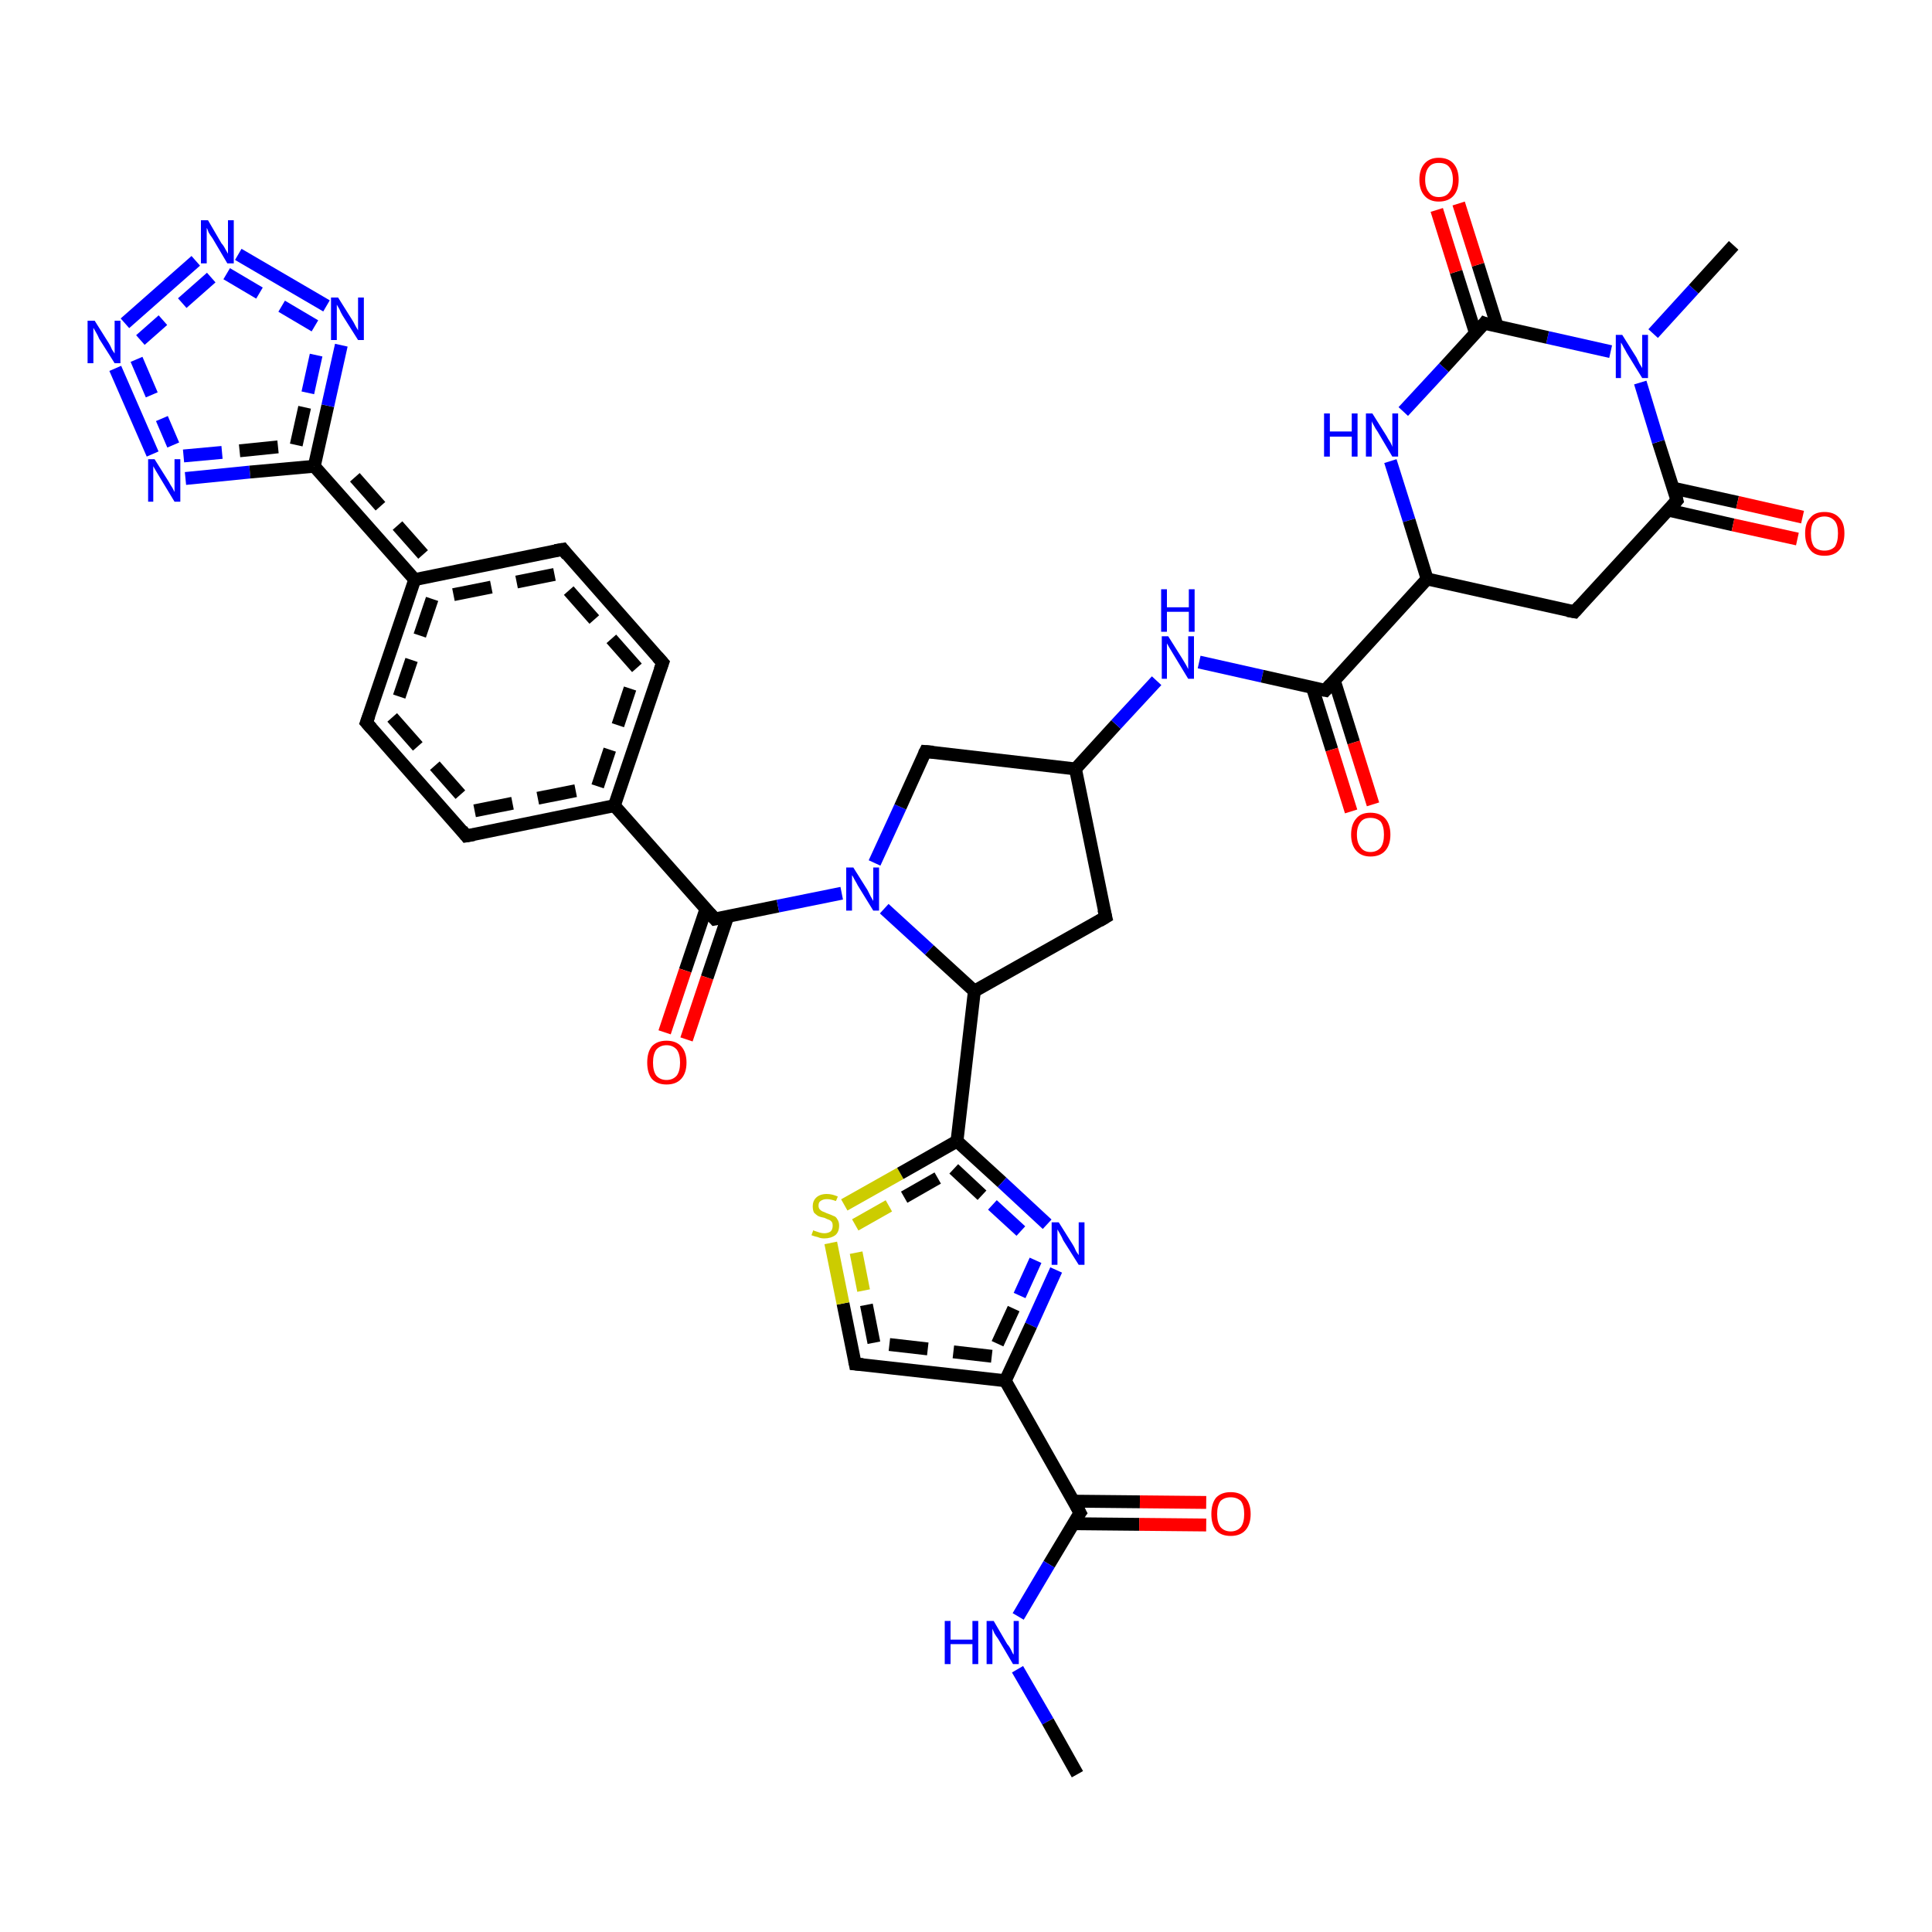 <?xml version='1.0' encoding='iso-8859-1'?>
<svg version='1.1' baseProfile='full'
              xmlns='http://www.w3.org/2000/svg'
                      xmlns:rdkit='http://www.rdkit.org/xml'
                      xmlns:xlink='http://www.w3.org/1999/xlink'
                  xml:space='preserve'
width='300px' height='300px' viewBox='0 0 300 300'>
<!-- END OF HEADER -->
<rect style='opacity:1.0;fill:#FFFFFF;stroke:none' width='300.0' height='300.0' x='0.0' y='0.0'> </rect>
<path class='bond-0 atom-0 atom-1' d='M 56.9,112.2 L 72.4,129.8' style='fill:none;fill-rule:evenodd;stroke:#000000;stroke-width:2.0px;stroke-linecap:butt;stroke-linejoin:miter;stroke-opacity:1' />
<path class='bond-0 atom-0 atom-1' d='M 60.9,111.4 L 73.7,125.9' style='fill:none;fill-rule:evenodd;stroke:#000000;stroke-width:2.0px;stroke-linecap:butt;stroke-linejoin:miter;stroke-opacity:1;stroke-dasharray:6,4' />
<path class='bond-1 atom-1 atom-2' d='M 72.4,129.8 L 95.4,125.1' style='fill:none;fill-rule:evenodd;stroke:#000000;stroke-width:2.0px;stroke-linecap:butt;stroke-linejoin:miter;stroke-opacity:1' />
<path class='bond-1 atom-1 atom-2' d='M 73.7,125.9 L 92.8,122.1' style='fill:none;fill-rule:evenodd;stroke:#000000;stroke-width:2.0px;stroke-linecap:butt;stroke-linejoin:miter;stroke-opacity:1;stroke-dasharray:6,4' />
<path class='bond-2 atom-2 atom-3' d='M 95.4,125.1 L 102.9,102.9' style='fill:none;fill-rule:evenodd;stroke:#000000;stroke-width:2.0px;stroke-linecap:butt;stroke-linejoin:miter;stroke-opacity:1' />
<path class='bond-2 atom-2 atom-3' d='M 92.8,122.1 L 98.9,103.7' style='fill:none;fill-rule:evenodd;stroke:#000000;stroke-width:2.0px;stroke-linecap:butt;stroke-linejoin:miter;stroke-opacity:1;stroke-dasharray:6,4' />
<path class='bond-3 atom-3 atom-4' d='M 102.9,102.9 L 87.4,85.3' style='fill:none;fill-rule:evenodd;stroke:#000000;stroke-width:2.0px;stroke-linecap:butt;stroke-linejoin:miter;stroke-opacity:1' />
<path class='bond-3 atom-3 atom-4' d='M 98.9,103.7 L 86.1,89.2' style='fill:none;fill-rule:evenodd;stroke:#000000;stroke-width:2.0px;stroke-linecap:butt;stroke-linejoin:miter;stroke-opacity:1;stroke-dasharray:6,4' />
<path class='bond-4 atom-4 atom-5' d='M 87.4,85.3 L 64.4,90.0' style='fill:none;fill-rule:evenodd;stroke:#000000;stroke-width:2.0px;stroke-linecap:butt;stroke-linejoin:miter;stroke-opacity:1' />
<path class='bond-4 atom-4 atom-5' d='M 86.1,89.2 L 67.1,93.0' style='fill:none;fill-rule:evenodd;stroke:#000000;stroke-width:2.0px;stroke-linecap:butt;stroke-linejoin:miter;stroke-opacity:1;stroke-dasharray:6,4' />
<path class='bond-5 atom-5 atom-6' d='M 64.4,90.0 L 48.8,72.4' style='fill:none;fill-rule:evenodd;stroke:#000000;stroke-width:2.0px;stroke-linecap:butt;stroke-linejoin:miter;stroke-opacity:1' />
<path class='bond-5 atom-5 atom-6' d='M 65.7,86.1 L 52.7,71.4' style='fill:none;fill-rule:evenodd;stroke:#000000;stroke-width:2.0px;stroke-linecap:butt;stroke-linejoin:miter;stroke-opacity:1;stroke-dasharray:6,4' />
<path class='bond-6 atom-6 atom-7' d='M 48.8,72.4 L 50.9,63.0' style='fill:none;fill-rule:evenodd;stroke:#000000;stroke-width:2.0px;stroke-linecap:butt;stroke-linejoin:miter;stroke-opacity:1' />
<path class='bond-6 atom-6 atom-7' d='M 50.9,63.0 L 53.0,53.6' style='fill:none;fill-rule:evenodd;stroke:#0000FF;stroke-width:2.0px;stroke-linecap:butt;stroke-linejoin:miter;stroke-opacity:1' />
<path class='bond-6 atom-6 atom-7' d='M 46.0,69.1 L 47.8,61.0' style='fill:none;fill-rule:evenodd;stroke:#000000;stroke-width:2.0px;stroke-linecap:butt;stroke-linejoin:miter;stroke-opacity:1;stroke-dasharray:6,4' />
<path class='bond-6 atom-6 atom-7' d='M 47.8,61.0 L 49.6,52.8' style='fill:none;fill-rule:evenodd;stroke:#0000FF;stroke-width:2.0px;stroke-linecap:butt;stroke-linejoin:miter;stroke-opacity:1;stroke-dasharray:6,4' />
<path class='bond-7 atom-7 atom-8' d='M 50.7,47.5 L 37.0,39.5' style='fill:none;fill-rule:evenodd;stroke:#0000FF;stroke-width:2.0px;stroke-linecap:butt;stroke-linejoin:miter;stroke-opacity:1' />
<path class='bond-7 atom-7 atom-8' d='M 48.9,50.6 L 35.2,42.5' style='fill:none;fill-rule:evenodd;stroke:#0000FF;stroke-width:2.0px;stroke-linecap:butt;stroke-linejoin:miter;stroke-opacity:1;stroke-dasharray:6,4' />
<path class='bond-8 atom-8 atom-9' d='M 30.4,40.5 L 19.4,50.2' style='fill:none;fill-rule:evenodd;stroke:#0000FF;stroke-width:2.0px;stroke-linecap:butt;stroke-linejoin:miter;stroke-opacity:1' />
<path class='bond-8 atom-8 atom-9' d='M 32.8,43.1 L 21.8,52.8' style='fill:none;fill-rule:evenodd;stroke:#0000FF;stroke-width:2.0px;stroke-linecap:butt;stroke-linejoin:miter;stroke-opacity:1;stroke-dasharray:6,4' />
<path class='bond-9 atom-9 atom-10' d='M 17.9,57.2 L 23.7,70.5' style='fill:none;fill-rule:evenodd;stroke:#0000FF;stroke-width:2.0px;stroke-linecap:butt;stroke-linejoin:miter;stroke-opacity:1' />
<path class='bond-9 atom-9 atom-10' d='M 21.2,55.8 L 26.9,69.1' style='fill:none;fill-rule:evenodd;stroke:#0000FF;stroke-width:2.0px;stroke-linecap:butt;stroke-linejoin:miter;stroke-opacity:1;stroke-dasharray:6,4' />
<path class='bond-10 atom-2 atom-11' d='M 95.4,125.1 L 111.0,142.7' style='fill:none;fill-rule:evenodd;stroke:#000000;stroke-width:2.0px;stroke-linecap:butt;stroke-linejoin:miter;stroke-opacity:1' />
<path class='bond-11 atom-11 atom-12' d='M 109.6,141.2 L 106.4,150.7' style='fill:none;fill-rule:evenodd;stroke:#000000;stroke-width:2.0px;stroke-linecap:butt;stroke-linejoin:miter;stroke-opacity:1' />
<path class='bond-11 atom-11 atom-12' d='M 106.4,150.7 L 103.2,160.3' style='fill:none;fill-rule:evenodd;stroke:#FF0000;stroke-width:2.0px;stroke-linecap:butt;stroke-linejoin:miter;stroke-opacity:1' />
<path class='bond-11 atom-11 atom-12' d='M 113.0,142.3 L 109.8,151.8' style='fill:none;fill-rule:evenodd;stroke:#000000;stroke-width:2.0px;stroke-linecap:butt;stroke-linejoin:miter;stroke-opacity:1' />
<path class='bond-11 atom-11 atom-12' d='M 109.8,151.8 L 106.6,161.4' style='fill:none;fill-rule:evenodd;stroke:#FF0000;stroke-width:2.0px;stroke-linecap:butt;stroke-linejoin:miter;stroke-opacity:1' />
<path class='bond-12 atom-11 atom-13' d='M 111.0,142.7 L 120.8,140.7' style='fill:none;fill-rule:evenodd;stroke:#000000;stroke-width:2.0px;stroke-linecap:butt;stroke-linejoin:miter;stroke-opacity:1' />
<path class='bond-12 atom-11 atom-13' d='M 120.8,140.7 L 130.7,138.7' style='fill:none;fill-rule:evenodd;stroke:#0000FF;stroke-width:2.0px;stroke-linecap:butt;stroke-linejoin:miter;stroke-opacity:1' />
<path class='bond-13 atom-13 atom-14' d='M 135.8,134.0 L 139.8,125.3' style='fill:none;fill-rule:evenodd;stroke:#0000FF;stroke-width:2.0px;stroke-linecap:butt;stroke-linejoin:miter;stroke-opacity:1' />
<path class='bond-13 atom-13 atom-14' d='M 139.8,125.3 L 143.7,116.7' style='fill:none;fill-rule:evenodd;stroke:#000000;stroke-width:2.0px;stroke-linecap:butt;stroke-linejoin:miter;stroke-opacity:1' />
<path class='bond-14 atom-14 atom-15' d='M 143.7,116.7 L 167.0,119.4' style='fill:none;fill-rule:evenodd;stroke:#000000;stroke-width:2.0px;stroke-linecap:butt;stroke-linejoin:miter;stroke-opacity:1' />
<path class='bond-15 atom-15 atom-16' d='M 167.0,119.4 L 171.7,142.4' style='fill:none;fill-rule:evenodd;stroke:#000000;stroke-width:2.0px;stroke-linecap:butt;stroke-linejoin:miter;stroke-opacity:1' />
<path class='bond-16 atom-16 atom-17' d='M 171.7,142.4 L 151.3,153.9' style='fill:none;fill-rule:evenodd;stroke:#000000;stroke-width:2.0px;stroke-linecap:butt;stroke-linejoin:miter;stroke-opacity:1' />
<path class='bond-17 atom-17 atom-18' d='M 151.3,153.9 L 148.6,177.2' style='fill:none;fill-rule:evenodd;stroke:#000000;stroke-width:2.0px;stroke-linecap:butt;stroke-linejoin:miter;stroke-opacity:1' />
<path class='bond-18 atom-18 atom-19' d='M 148.6,177.2 L 155.6,183.6' style='fill:none;fill-rule:evenodd;stroke:#000000;stroke-width:2.0px;stroke-linecap:butt;stroke-linejoin:miter;stroke-opacity:1' />
<path class='bond-18 atom-18 atom-19' d='M 155.6,183.6 L 162.6,190.1' style='fill:none;fill-rule:evenodd;stroke:#0000FF;stroke-width:2.0px;stroke-linecap:butt;stroke-linejoin:miter;stroke-opacity:1' />
<path class='bond-18 atom-18 atom-19' d='M 148.1,181.5 L 154.1,187.1' style='fill:none;fill-rule:evenodd;stroke:#000000;stroke-width:2.0px;stroke-linecap:butt;stroke-linejoin:miter;stroke-opacity:1;stroke-dasharray:6,4' />
<path class='bond-18 atom-18 atom-19' d='M 154.1,187.1 L 160.2,192.7' style='fill:none;fill-rule:evenodd;stroke:#0000FF;stroke-width:2.0px;stroke-linecap:butt;stroke-linejoin:miter;stroke-opacity:1;stroke-dasharray:6,4' />
<path class='bond-19 atom-19 atom-20' d='M 164.0,197.2 L 160.1,205.8' style='fill:none;fill-rule:evenodd;stroke:#0000FF;stroke-width:2.0px;stroke-linecap:butt;stroke-linejoin:miter;stroke-opacity:1' />
<path class='bond-19 atom-19 atom-20' d='M 160.1,205.8 L 156.1,214.4' style='fill:none;fill-rule:evenodd;stroke:#000000;stroke-width:2.0px;stroke-linecap:butt;stroke-linejoin:miter;stroke-opacity:1' />
<path class='bond-19 atom-19 atom-20' d='M 160.8,195.7 L 157.4,203.2' style='fill:none;fill-rule:evenodd;stroke:#0000FF;stroke-width:2.0px;stroke-linecap:butt;stroke-linejoin:miter;stroke-opacity:1;stroke-dasharray:6,4' />
<path class='bond-19 atom-19 atom-20' d='M 157.4,203.2 L 154.0,210.6' style='fill:none;fill-rule:evenodd;stroke:#000000;stroke-width:2.0px;stroke-linecap:butt;stroke-linejoin:miter;stroke-opacity:1;stroke-dasharray:6,4' />
<path class='bond-20 atom-20 atom-21' d='M 156.1,214.4 L 132.8,211.8' style='fill:none;fill-rule:evenodd;stroke:#000000;stroke-width:2.0px;stroke-linecap:butt;stroke-linejoin:miter;stroke-opacity:1' />
<path class='bond-20 atom-20 atom-21' d='M 154.0,210.6 L 135.7,208.5' style='fill:none;fill-rule:evenodd;stroke:#000000;stroke-width:2.0px;stroke-linecap:butt;stroke-linejoin:miter;stroke-opacity:1;stroke-dasharray:6,4' />
<path class='bond-21 atom-21 atom-22' d='M 132.8,211.8 L 130.9,202.4' style='fill:none;fill-rule:evenodd;stroke:#000000;stroke-width:2.0px;stroke-linecap:butt;stroke-linejoin:miter;stroke-opacity:1' />
<path class='bond-21 atom-21 atom-22' d='M 130.9,202.4 L 129.0,193.0' style='fill:none;fill-rule:evenodd;stroke:#CCCC00;stroke-width:2.0px;stroke-linecap:butt;stroke-linejoin:miter;stroke-opacity:1' />
<path class='bond-21 atom-21 atom-22' d='M 135.7,208.5 L 134.1,200.4' style='fill:none;fill-rule:evenodd;stroke:#000000;stroke-width:2.0px;stroke-linecap:butt;stroke-linejoin:miter;stroke-opacity:1;stroke-dasharray:6,4' />
<path class='bond-21 atom-21 atom-22' d='M 134.1,200.4 L 132.5,192.3' style='fill:none;fill-rule:evenodd;stroke:#CCCC00;stroke-width:2.0px;stroke-linecap:butt;stroke-linejoin:miter;stroke-opacity:1;stroke-dasharray:6,4' />
<path class='bond-22 atom-20 atom-23' d='M 156.1,214.4 L 167.7,234.9' style='fill:none;fill-rule:evenodd;stroke:#000000;stroke-width:2.0px;stroke-linecap:butt;stroke-linejoin:miter;stroke-opacity:1' />
<path class='bond-23 atom-23 atom-24' d='M 167.7,234.9 L 162.9,242.9' style='fill:none;fill-rule:evenodd;stroke:#000000;stroke-width:2.0px;stroke-linecap:butt;stroke-linejoin:miter;stroke-opacity:1' />
<path class='bond-23 atom-23 atom-24' d='M 162.9,242.9 L 158.1,251.0' style='fill:none;fill-rule:evenodd;stroke:#0000FF;stroke-width:2.0px;stroke-linecap:butt;stroke-linejoin:miter;stroke-opacity:1' />
<path class='bond-24 atom-24 atom-25' d='M 158.0,259.2 L 162.7,267.3' style='fill:none;fill-rule:evenodd;stroke:#0000FF;stroke-width:2.0px;stroke-linecap:butt;stroke-linejoin:miter;stroke-opacity:1' />
<path class='bond-24 atom-24 atom-25' d='M 162.7,267.3 L 167.3,275.5' style='fill:none;fill-rule:evenodd;stroke:#000000;stroke-width:2.0px;stroke-linecap:butt;stroke-linejoin:miter;stroke-opacity:1' />
<path class='bond-25 atom-23 atom-26' d='M 166.6,236.6 L 176.9,236.7' style='fill:none;fill-rule:evenodd;stroke:#000000;stroke-width:2.0px;stroke-linecap:butt;stroke-linejoin:miter;stroke-opacity:1' />
<path class='bond-25 atom-23 atom-26' d='M 176.9,236.7 L 187.3,236.8' style='fill:none;fill-rule:evenodd;stroke:#FF0000;stroke-width:2.0px;stroke-linecap:butt;stroke-linejoin:miter;stroke-opacity:1' />
<path class='bond-25 atom-23 atom-26' d='M 166.7,233.1 L 177.0,233.2' style='fill:none;fill-rule:evenodd;stroke:#000000;stroke-width:2.0px;stroke-linecap:butt;stroke-linejoin:miter;stroke-opacity:1' />
<path class='bond-25 atom-23 atom-26' d='M 177.0,233.2 L 187.3,233.3' style='fill:none;fill-rule:evenodd;stroke:#FF0000;stroke-width:2.0px;stroke-linecap:butt;stroke-linejoin:miter;stroke-opacity:1' />
<path class='bond-26 atom-15 atom-27' d='M 167.0,119.4 L 173.3,112.5' style='fill:none;fill-rule:evenodd;stroke:#000000;stroke-width:2.0px;stroke-linecap:butt;stroke-linejoin:miter;stroke-opacity:1' />
<path class='bond-26 atom-15 atom-27' d='M 173.3,112.5 L 179.6,105.7' style='fill:none;fill-rule:evenodd;stroke:#0000FF;stroke-width:2.0px;stroke-linecap:butt;stroke-linejoin:miter;stroke-opacity:1' />
<path class='bond-27 atom-27 atom-28' d='M 186.2,102.8 L 196.0,105.0' style='fill:none;fill-rule:evenodd;stroke:#0000FF;stroke-width:2.0px;stroke-linecap:butt;stroke-linejoin:miter;stroke-opacity:1' />
<path class='bond-27 atom-27 atom-28' d='M 196.0,105.0 L 205.8,107.2' style='fill:none;fill-rule:evenodd;stroke:#000000;stroke-width:2.0px;stroke-linecap:butt;stroke-linejoin:miter;stroke-opacity:1' />
<path class='bond-28 atom-28 atom-29' d='M 205.8,107.2 L 221.6,89.9' style='fill:none;fill-rule:evenodd;stroke:#000000;stroke-width:2.0px;stroke-linecap:butt;stroke-linejoin:miter;stroke-opacity:1' />
<path class='bond-29 atom-29 atom-30' d='M 221.6,89.9 L 244.5,95.0' style='fill:none;fill-rule:evenodd;stroke:#000000;stroke-width:2.0px;stroke-linecap:butt;stroke-linejoin:miter;stroke-opacity:1' />
<path class='bond-30 atom-30 atom-31' d='M 244.5,95.0 L 260.4,77.7' style='fill:none;fill-rule:evenodd;stroke:#000000;stroke-width:2.0px;stroke-linecap:butt;stroke-linejoin:miter;stroke-opacity:1' />
<path class='bond-31 atom-31 atom-32' d='M 259.0,79.2 L 269.1,81.5' style='fill:none;fill-rule:evenodd;stroke:#000000;stroke-width:2.0px;stroke-linecap:butt;stroke-linejoin:miter;stroke-opacity:1' />
<path class='bond-31 atom-31 atom-32' d='M 269.1,81.5 L 279.1,83.7' style='fill:none;fill-rule:evenodd;stroke:#FF0000;stroke-width:2.0px;stroke-linecap:butt;stroke-linejoin:miter;stroke-opacity:1' />
<path class='bond-31 atom-31 atom-32' d='M 259.8,75.8 L 269.8,78.0' style='fill:none;fill-rule:evenodd;stroke:#000000;stroke-width:2.0px;stroke-linecap:butt;stroke-linejoin:miter;stroke-opacity:1' />
<path class='bond-31 atom-31 atom-32' d='M 269.8,78.0 L 279.9,80.3' style='fill:none;fill-rule:evenodd;stroke:#FF0000;stroke-width:2.0px;stroke-linecap:butt;stroke-linejoin:miter;stroke-opacity:1' />
<path class='bond-32 atom-31 atom-33' d='M 260.4,77.7 L 257.5,68.6' style='fill:none;fill-rule:evenodd;stroke:#000000;stroke-width:2.0px;stroke-linecap:butt;stroke-linejoin:miter;stroke-opacity:1' />
<path class='bond-32 atom-31 atom-33' d='M 257.5,68.6 L 254.7,59.4' style='fill:none;fill-rule:evenodd;stroke:#0000FF;stroke-width:2.0px;stroke-linecap:butt;stroke-linejoin:miter;stroke-opacity:1' />
<path class='bond-33 atom-33 atom-34' d='M 250.1,54.6 L 240.3,52.4' style='fill:none;fill-rule:evenodd;stroke:#0000FF;stroke-width:2.0px;stroke-linecap:butt;stroke-linejoin:miter;stroke-opacity:1' />
<path class='bond-33 atom-33 atom-34' d='M 240.3,52.4 L 230.5,50.2' style='fill:none;fill-rule:evenodd;stroke:#000000;stroke-width:2.0px;stroke-linecap:butt;stroke-linejoin:miter;stroke-opacity:1' />
<path class='bond-34 atom-34 atom-35' d='M 230.5,50.2 L 224.2,57.1' style='fill:none;fill-rule:evenodd;stroke:#000000;stroke-width:2.0px;stroke-linecap:butt;stroke-linejoin:miter;stroke-opacity:1' />
<path class='bond-34 atom-34 atom-35' d='M 224.2,57.1 L 217.9,63.9' style='fill:none;fill-rule:evenodd;stroke:#0000FF;stroke-width:2.0px;stroke-linecap:butt;stroke-linejoin:miter;stroke-opacity:1' />
<path class='bond-35 atom-34 atom-36' d='M 232.5,50.7 L 229.5,41.1' style='fill:none;fill-rule:evenodd;stroke:#000000;stroke-width:2.0px;stroke-linecap:butt;stroke-linejoin:miter;stroke-opacity:1' />
<path class='bond-35 atom-34 atom-36' d='M 229.5,41.1 L 226.5,31.6' style='fill:none;fill-rule:evenodd;stroke:#FF0000;stroke-width:2.0px;stroke-linecap:butt;stroke-linejoin:miter;stroke-opacity:1' />
<path class='bond-35 atom-34 atom-36' d='M 229.1,51.7 L 226.1,42.2' style='fill:none;fill-rule:evenodd;stroke:#000000;stroke-width:2.0px;stroke-linecap:butt;stroke-linejoin:miter;stroke-opacity:1' />
<path class='bond-35 atom-34 atom-36' d='M 226.1,42.2 L 223.1,32.6' style='fill:none;fill-rule:evenodd;stroke:#FF0000;stroke-width:2.0px;stroke-linecap:butt;stroke-linejoin:miter;stroke-opacity:1' />
<path class='bond-36 atom-33 atom-37' d='M 256.7,51.8 L 263.0,44.9' style='fill:none;fill-rule:evenodd;stroke:#0000FF;stroke-width:2.0px;stroke-linecap:butt;stroke-linejoin:miter;stroke-opacity:1' />
<path class='bond-36 atom-33 atom-37' d='M 263.0,44.9 L 269.2,38.1' style='fill:none;fill-rule:evenodd;stroke:#000000;stroke-width:2.0px;stroke-linecap:butt;stroke-linejoin:miter;stroke-opacity:1' />
<path class='bond-37 atom-28 atom-38' d='M 203.8,106.8 L 206.8,116.4' style='fill:none;fill-rule:evenodd;stroke:#000000;stroke-width:2.0px;stroke-linecap:butt;stroke-linejoin:miter;stroke-opacity:1' />
<path class='bond-37 atom-28 atom-38' d='M 206.8,116.4 L 209.8,126.0' style='fill:none;fill-rule:evenodd;stroke:#FF0000;stroke-width:2.0px;stroke-linecap:butt;stroke-linejoin:miter;stroke-opacity:1' />
<path class='bond-37 atom-28 atom-38' d='M 207.2,105.7 L 210.2,115.3' style='fill:none;fill-rule:evenodd;stroke:#000000;stroke-width:2.0px;stroke-linecap:butt;stroke-linejoin:miter;stroke-opacity:1' />
<path class='bond-37 atom-28 atom-38' d='M 210.2,115.3 L 213.2,124.9' style='fill:none;fill-rule:evenodd;stroke:#FF0000;stroke-width:2.0px;stroke-linecap:butt;stroke-linejoin:miter;stroke-opacity:1' />
<path class='bond-38 atom-5 atom-0' d='M 64.4,90.0 L 56.9,112.2' style='fill:none;fill-rule:evenodd;stroke:#000000;stroke-width:2.0px;stroke-linecap:butt;stroke-linejoin:miter;stroke-opacity:1' />
<path class='bond-38 atom-5 atom-0' d='M 67.1,93.0 L 60.9,111.4' style='fill:none;fill-rule:evenodd;stroke:#000000;stroke-width:2.0px;stroke-linecap:butt;stroke-linejoin:miter;stroke-opacity:1;stroke-dasharray:6,4' />
<path class='bond-39 atom-10 atom-6' d='M 28.8,74.3 L 38.8,73.3' style='fill:none;fill-rule:evenodd;stroke:#0000FF;stroke-width:2.0px;stroke-linecap:butt;stroke-linejoin:miter;stroke-opacity:1' />
<path class='bond-39 atom-10 atom-6' d='M 38.8,73.3 L 48.8,72.4' style='fill:none;fill-rule:evenodd;stroke:#000000;stroke-width:2.0px;stroke-linecap:butt;stroke-linejoin:miter;stroke-opacity:1' />
<path class='bond-39 atom-10 atom-6' d='M 28.5,70.8 L 37.2,70.0' style='fill:none;fill-rule:evenodd;stroke:#0000FF;stroke-width:2.0px;stroke-linecap:butt;stroke-linejoin:miter;stroke-opacity:1;stroke-dasharray:6,4' />
<path class='bond-39 atom-10 atom-6' d='M 37.2,70.0 L 46.0,69.1' style='fill:none;fill-rule:evenodd;stroke:#000000;stroke-width:2.0px;stroke-linecap:butt;stroke-linejoin:miter;stroke-opacity:1;stroke-dasharray:6,4' />
<path class='bond-40 atom-22 atom-18' d='M 131.1,187.1 L 139.8,182.2' style='fill:none;fill-rule:evenodd;stroke:#CCCC00;stroke-width:2.0px;stroke-linecap:butt;stroke-linejoin:miter;stroke-opacity:1' />
<path class='bond-40 atom-22 atom-18' d='M 139.8,182.2 L 148.6,177.2' style='fill:none;fill-rule:evenodd;stroke:#000000;stroke-width:2.0px;stroke-linecap:butt;stroke-linejoin:miter;stroke-opacity:1' />
<path class='bond-40 atom-22 atom-18' d='M 132.8,190.2 L 140.4,185.9' style='fill:none;fill-rule:evenodd;stroke:#CCCC00;stroke-width:2.0px;stroke-linecap:butt;stroke-linejoin:miter;stroke-opacity:1;stroke-dasharray:6,4' />
<path class='bond-40 atom-22 atom-18' d='M 140.4,185.9 L 148.1,181.5' style='fill:none;fill-rule:evenodd;stroke:#000000;stroke-width:2.0px;stroke-linecap:butt;stroke-linejoin:miter;stroke-opacity:1;stroke-dasharray:6,4' />
<path class='bond-41 atom-17 atom-13' d='M 151.3,153.9 L 144.3,147.5' style='fill:none;fill-rule:evenodd;stroke:#000000;stroke-width:2.0px;stroke-linecap:butt;stroke-linejoin:miter;stroke-opacity:1' />
<path class='bond-41 atom-17 atom-13' d='M 144.3,147.5 L 137.3,141.1' style='fill:none;fill-rule:evenodd;stroke:#0000FF;stroke-width:2.0px;stroke-linecap:butt;stroke-linejoin:miter;stroke-opacity:1' />
<path class='bond-42 atom-35 atom-29' d='M 215.9,71.6 L 218.8,80.8' style='fill:none;fill-rule:evenodd;stroke:#0000FF;stroke-width:2.0px;stroke-linecap:butt;stroke-linejoin:miter;stroke-opacity:1' />
<path class='bond-42 atom-35 atom-29' d='M 218.8,80.8 L 221.6,89.9' style='fill:none;fill-rule:evenodd;stroke:#000000;stroke-width:2.0px;stroke-linecap:butt;stroke-linejoin:miter;stroke-opacity:1' />
<path d='M 57.7,113.1 L 56.9,112.2 L 57.3,111.1' style='fill:none;stroke:#000000;stroke-width:2.0px;stroke-linecap:butt;stroke-linejoin:miter;stroke-opacity:1;' />
<path d='M 71.7,128.9 L 72.4,129.8 L 73.6,129.6' style='fill:none;stroke:#000000;stroke-width:2.0px;stroke-linecap:butt;stroke-linejoin:miter;stroke-opacity:1;' />
<path d='M 102.5,104.0 L 102.9,102.9 L 102.1,102.0' style='fill:none;stroke:#000000;stroke-width:2.0px;stroke-linecap:butt;stroke-linejoin:miter;stroke-opacity:1;' />
<path d='M 88.1,86.2 L 87.4,85.3 L 86.2,85.5' style='fill:none;stroke:#000000;stroke-width:2.0px;stroke-linecap:butt;stroke-linejoin:miter;stroke-opacity:1;' />
<path d='M 110.2,141.8 L 111.0,142.7 L 111.5,142.6' style='fill:none;stroke:#000000;stroke-width:2.0px;stroke-linecap:butt;stroke-linejoin:miter;stroke-opacity:1;' />
<path d='M 143.5,117.1 L 143.7,116.7 L 144.9,116.8' style='fill:none;stroke:#000000;stroke-width:2.0px;stroke-linecap:butt;stroke-linejoin:miter;stroke-opacity:1;' />
<path d='M 171.4,141.2 L 171.7,142.4 L 170.7,143.0' style='fill:none;stroke:#000000;stroke-width:2.0px;stroke-linecap:butt;stroke-linejoin:miter;stroke-opacity:1;' />
<path d='M 134.0,211.9 L 132.8,211.8 L 132.7,211.3' style='fill:none;stroke:#000000;stroke-width:2.0px;stroke-linecap:butt;stroke-linejoin:miter;stroke-opacity:1;' />
<path d='M 167.1,233.8 L 167.7,234.9 L 167.4,235.3' style='fill:none;stroke:#000000;stroke-width:2.0px;stroke-linecap:butt;stroke-linejoin:miter;stroke-opacity:1;' />
<path d='M 205.3,107.1 L 205.8,107.2 L 206.6,106.3' style='fill:none;stroke:#000000;stroke-width:2.0px;stroke-linecap:butt;stroke-linejoin:miter;stroke-opacity:1;' />
<path d='M 243.4,94.8 L 244.5,95.0 L 245.3,94.1' style='fill:none;stroke:#000000;stroke-width:2.0px;stroke-linecap:butt;stroke-linejoin:miter;stroke-opacity:1;' />
<path d='M 259.6,78.6 L 260.4,77.7 L 260.3,77.3' style='fill:none;stroke:#000000;stroke-width:2.0px;stroke-linecap:butt;stroke-linejoin:miter;stroke-opacity:1;' />
<path d='M 231.0,50.4 L 230.5,50.2 L 230.2,50.6' style='fill:none;stroke:#000000;stroke-width:2.0px;stroke-linecap:butt;stroke-linejoin:miter;stroke-opacity:1;' />
<path class='atom-7' d='M 52.5 46.2
L 54.7 49.7
Q 54.9 50.0, 55.2 50.6
Q 55.6 51.3, 55.6 51.3
L 55.6 46.2
L 56.5 46.2
L 56.5 52.8
L 55.6 52.8
L 53.2 49.0
Q 52.9 48.5, 52.7 48.0
Q 52.4 47.5, 52.3 47.3
L 52.3 52.8
L 51.4 52.8
L 51.4 46.2
L 52.5 46.2
' fill='#0000FF'/>
<path class='atom-8' d='M 32.3 34.2
L 34.4 37.8
Q 34.7 38.1, 35.0 38.7
Q 35.4 39.4, 35.4 39.4
L 35.4 34.2
L 36.3 34.2
L 36.3 40.9
L 35.3 40.9
L 33.0 37.0
Q 32.7 36.6, 32.4 36.1
Q 32.2 35.5, 32.1 35.4
L 32.1 40.9
L 31.2 40.9
L 31.2 34.2
L 32.3 34.2
' fill='#0000FF'/>
<path class='atom-9' d='M 14.7 49.8
L 16.9 53.3
Q 17.1 53.6, 17.4 54.3
Q 17.8 54.9, 17.8 54.9
L 17.8 49.8
L 18.7 49.8
L 18.7 56.4
L 17.8 56.4
L 15.4 52.6
Q 15.2 52.1, 14.9 51.6
Q 14.6 51.1, 14.5 50.9
L 14.5 56.4
L 13.6 56.4
L 13.6 49.8
L 14.7 49.8
' fill='#0000FF'/>
<path class='atom-10' d='M 24.0 71.3
L 26.2 74.8
Q 26.4 75.2, 26.8 75.8
Q 27.1 76.4, 27.1 76.4
L 27.1 71.3
L 28.0 71.3
L 28.0 77.9
L 27.1 77.9
L 24.8 74.1
Q 24.5 73.6, 24.2 73.1
Q 23.9 72.6, 23.8 72.4
L 23.8 77.9
L 23.0 77.9
L 23.0 71.3
L 24.0 71.3
' fill='#0000FF'/>
<path class='atom-12' d='M 100.5 165.0
Q 100.5 163.4, 101.2 162.5
Q 102.0 161.6, 103.5 161.6
Q 105.0 161.6, 105.8 162.5
Q 106.6 163.4, 106.6 165.0
Q 106.6 166.6, 105.8 167.5
Q 105.0 168.4, 103.5 168.4
Q 102.0 168.4, 101.2 167.5
Q 100.5 166.6, 100.5 165.0
M 103.5 167.7
Q 104.5 167.7, 105.1 167.0
Q 105.6 166.3, 105.6 165.0
Q 105.6 163.7, 105.1 163.0
Q 104.5 162.3, 103.5 162.3
Q 102.5 162.3, 101.9 163.0
Q 101.4 163.7, 101.4 165.0
Q 101.4 166.3, 101.9 167.0
Q 102.5 167.7, 103.5 167.7
' fill='#FF0000'/>
<path class='atom-13' d='M 132.5 134.7
L 134.7 138.2
Q 134.9 138.6, 135.2 139.2
Q 135.6 139.9, 135.6 139.9
L 135.6 134.7
L 136.5 134.7
L 136.5 141.4
L 135.6 141.4
L 133.2 137.5
Q 133.0 137.1, 132.7 136.6
Q 132.4 136.0, 132.3 135.9
L 132.3 141.4
L 131.4 141.4
L 131.4 134.7
L 132.5 134.7
' fill='#0000FF'/>
<path class='atom-19' d='M 164.4 189.8
L 166.6 193.3
Q 166.8 193.6, 167.1 194.3
Q 167.5 194.9, 167.5 194.9
L 167.5 189.8
L 168.4 189.8
L 168.4 196.4
L 167.5 196.4
L 165.1 192.6
Q 164.9 192.1, 164.6 191.6
Q 164.3 191.1, 164.2 190.9
L 164.2 196.4
L 163.3 196.4
L 163.3 189.8
L 164.4 189.8
' fill='#0000FF'/>
<path class='atom-22' d='M 126.3 191.0
Q 126.3 191.1, 126.7 191.2
Q 127.0 191.3, 127.3 191.4
Q 127.7 191.5, 128.0 191.5
Q 128.6 191.5, 129.0 191.2
Q 129.3 190.9, 129.3 190.3
Q 129.3 190.0, 129.2 189.8
Q 129.0 189.5, 128.7 189.4
Q 128.4 189.3, 128.0 189.1
Q 127.4 189.0, 127.0 188.8
Q 126.7 188.6, 126.4 188.3
Q 126.2 187.9, 126.2 187.3
Q 126.2 186.5, 126.7 186.0
Q 127.3 185.4, 128.4 185.4
Q 129.2 185.4, 130.1 185.8
L 129.8 186.5
Q 129.0 186.2, 128.4 186.2
Q 127.8 186.2, 127.4 186.5
Q 127.1 186.7, 127.1 187.2
Q 127.1 187.6, 127.3 187.8
Q 127.5 188.0, 127.7 188.1
Q 128.0 188.2, 128.4 188.4
Q 129.0 188.6, 129.4 188.8
Q 129.8 188.9, 130.0 189.3
Q 130.3 189.7, 130.3 190.3
Q 130.3 191.3, 129.7 191.8
Q 129.0 192.3, 128.0 192.3
Q 127.4 192.3, 127.0 192.1
Q 126.5 192.0, 126.0 191.8
L 126.3 191.0
' fill='#CCCC00'/>
<path class='atom-24' d='M 146.7 251.7
L 147.6 251.7
L 147.6 254.6
L 151.0 254.6
L 151.0 251.7
L 151.9 251.7
L 151.9 258.4
L 151.0 258.4
L 151.0 255.3
L 147.6 255.3
L 147.6 258.4
L 146.7 258.4
L 146.7 251.7
' fill='#0000FF'/>
<path class='atom-24' d='M 154.3 251.7
L 156.4 255.3
Q 156.7 255.6, 157.0 256.2
Q 157.3 256.9, 157.4 256.9
L 157.4 251.7
L 158.2 251.7
L 158.2 258.4
L 157.3 258.4
L 155.0 254.5
Q 154.7 254.1, 154.4 253.6
Q 154.2 253.1, 154.1 252.9
L 154.1 258.4
L 153.2 258.4
L 153.2 251.7
L 154.3 251.7
' fill='#0000FF'/>
<path class='atom-26' d='M 188.1 235.1
Q 188.1 233.5, 188.8 232.6
Q 189.6 231.7, 191.1 231.7
Q 192.6 231.7, 193.4 232.6
Q 194.2 233.5, 194.2 235.1
Q 194.2 236.7, 193.4 237.6
Q 192.6 238.5, 191.1 238.5
Q 189.6 238.5, 188.8 237.6
Q 188.1 236.7, 188.1 235.1
M 191.1 237.8
Q 192.1 237.8, 192.7 237.1
Q 193.2 236.4, 193.2 235.1
Q 193.2 233.8, 192.7 233.1
Q 192.1 232.5, 191.1 232.5
Q 190.1 232.5, 189.5 233.1
Q 189.0 233.8, 189.0 235.1
Q 189.0 236.4, 189.5 237.1
Q 190.1 237.8, 191.1 237.8
' fill='#FF0000'/>
<path class='atom-27' d='M 181.4 98.8
L 183.6 102.3
Q 183.8 102.6, 184.2 103.3
Q 184.5 103.9, 184.5 103.9
L 184.5 98.8
L 185.4 98.8
L 185.4 105.4
L 184.5 105.4
L 182.2 101.6
Q 181.9 101.1, 181.6 100.6
Q 181.3 100.1, 181.2 99.9
L 181.2 105.4
L 180.4 105.4
L 180.4 98.8
L 181.4 98.8
' fill='#0000FF'/>
<path class='atom-27' d='M 180.3 91.5
L 181.2 91.5
L 181.2 94.3
L 184.6 94.3
L 184.6 91.5
L 185.5 91.5
L 185.5 98.1
L 184.6 98.1
L 184.6 95.0
L 181.2 95.0
L 181.2 98.1
L 180.3 98.1
L 180.3 91.5
' fill='#0000FF'/>
<path class='atom-32' d='M 280.3 82.8
Q 280.3 81.2, 281.1 80.4
Q 281.8 79.5, 283.3 79.5
Q 284.8 79.5, 285.6 80.4
Q 286.4 81.2, 286.4 82.8
Q 286.4 84.5, 285.6 85.4
Q 284.8 86.3, 283.3 86.3
Q 281.8 86.3, 281.1 85.4
Q 280.3 84.5, 280.3 82.8
M 283.3 85.5
Q 284.3 85.5, 284.9 84.9
Q 285.4 84.2, 285.4 82.8
Q 285.4 81.5, 284.9 80.9
Q 284.3 80.2, 283.3 80.2
Q 282.3 80.2, 281.7 80.9
Q 281.2 81.5, 281.2 82.8
Q 281.2 84.2, 281.7 84.9
Q 282.3 85.5, 283.3 85.5
' fill='#FF0000'/>
<path class='atom-33' d='M 251.9 52.0
L 254.1 55.5
Q 254.3 55.9, 254.6 56.5
Q 255.0 57.1, 255.0 57.2
L 255.0 52.0
L 255.9 52.0
L 255.9 58.7
L 255.0 58.7
L 252.6 54.8
Q 252.4 54.4, 252.1 53.9
Q 251.8 53.3, 251.7 53.2
L 251.7 58.7
L 250.9 58.7
L 250.9 52.0
L 251.9 52.0
' fill='#0000FF'/>
<path class='atom-35' d='M 205.6 64.2
L 206.5 64.2
L 206.5 67.0
L 209.9 67.0
L 209.9 64.2
L 210.8 64.2
L 210.8 70.9
L 209.9 70.9
L 209.9 67.8
L 206.5 67.8
L 206.5 70.9
L 205.6 70.9
L 205.6 64.2
' fill='#0000FF'/>
<path class='atom-35' d='M 213.1 64.2
L 215.3 67.7
Q 215.5 68.1, 215.9 68.7
Q 216.2 69.3, 216.2 69.4
L 216.2 64.2
L 217.1 64.2
L 217.1 70.9
L 216.2 70.9
L 213.9 67.0
Q 213.6 66.6, 213.3 66.0
Q 213.0 65.5, 213.0 65.4
L 213.0 70.9
L 212.1 70.9
L 212.1 64.2
L 213.1 64.2
' fill='#0000FF'/>
<path class='atom-36' d='M 220.4 27.9
Q 220.4 26.3, 221.2 25.4
Q 222.0 24.5, 223.4 24.5
Q 224.9 24.5, 225.7 25.4
Q 226.5 26.3, 226.5 27.9
Q 226.5 29.5, 225.7 30.4
Q 224.9 31.3, 223.4 31.3
Q 222.0 31.3, 221.2 30.4
Q 220.4 29.5, 220.4 27.9
M 223.4 30.6
Q 224.5 30.6, 225.0 29.9
Q 225.6 29.2, 225.6 27.9
Q 225.6 26.6, 225.0 25.9
Q 224.5 25.3, 223.4 25.3
Q 222.4 25.3, 221.9 25.9
Q 221.3 26.6, 221.3 27.9
Q 221.3 29.2, 221.9 29.9
Q 222.4 30.6, 223.4 30.6
' fill='#FF0000'/>
<path class='atom-38' d='M 209.8 129.6
Q 209.8 128.0, 210.6 127.1
Q 211.3 126.2, 212.8 126.2
Q 214.3 126.2, 215.1 127.1
Q 215.9 128.0, 215.9 129.6
Q 215.9 131.2, 215.1 132.1
Q 214.3 133.0, 212.8 133.0
Q 211.4 133.0, 210.6 132.1
Q 209.8 131.2, 209.8 129.6
M 212.8 132.3
Q 213.8 132.3, 214.4 131.6
Q 214.9 130.9, 214.9 129.6
Q 214.9 128.3, 214.4 127.6
Q 213.8 127.0, 212.8 127.0
Q 211.8 127.0, 211.3 127.6
Q 210.7 128.3, 210.7 129.6
Q 210.7 130.9, 211.3 131.6
Q 211.8 132.3, 212.8 132.3
' fill='#FF0000'/>
</svg>
